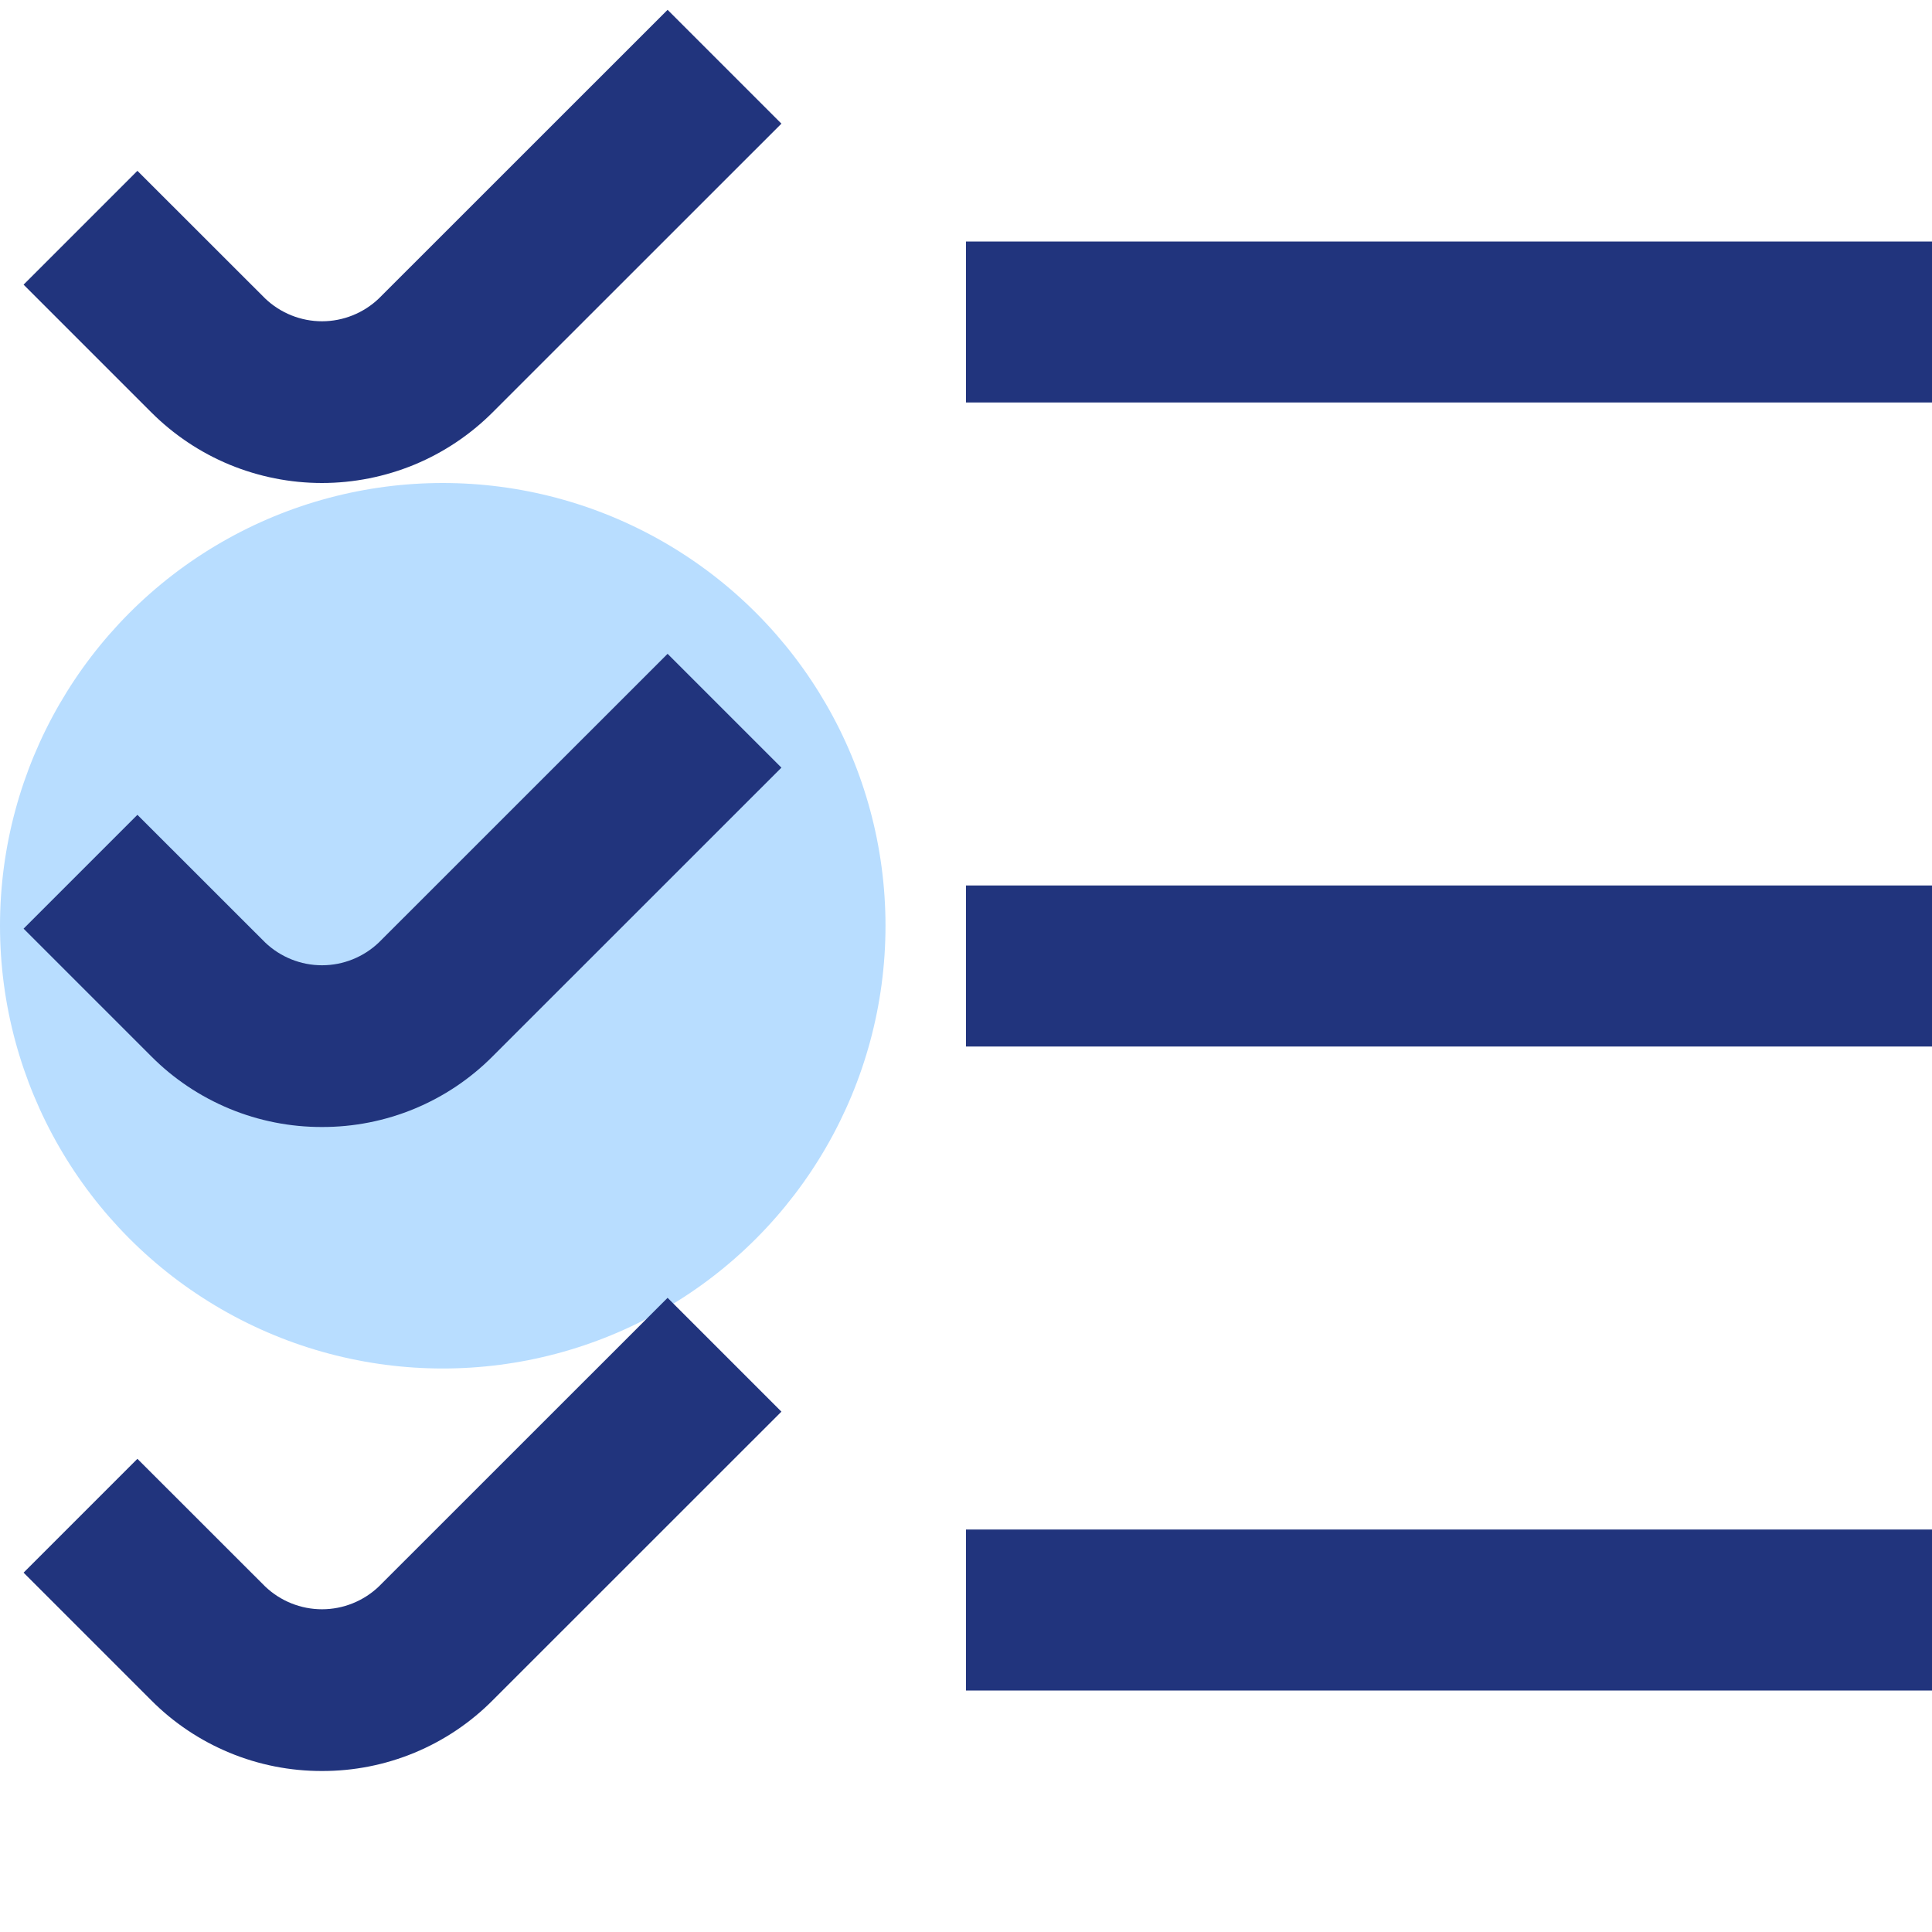 <svg width="24" height="24" viewBox="0 0 24 24" fill="none" xmlns="http://www.w3.org/2000/svg">
<g clip-path="url(#clip0_264_4299)">
<circle cx="5.5" cy="11.5" r="5.5" fill="#B8DDFF"/>
<path d="M1.878 5.121L0.293 3.536L1.707 2.122L3.293 3.707C3.483 3.889 3.737 3.991 4 3.991C4.263 3.991 4.517 3.889 4.707 3.707L8.293 0.122L9.707 1.536L6.121 5.121C5.842 5.4 5.512 5.621 5.148 5.772C4.784 5.922 4.393 6 3.999 6C3.605 6 3.215 5.922 2.851 5.772C2.487 5.621 2.157 5.4 1.878 5.121ZM12 5H24V3H12V5ZM4 14C4.394 14.001 4.785 13.924 5.149 13.773C5.513 13.622 5.843 13.401 6.121 13.121L9.707 9.536L8.293 8.122L4.707 11.707C4.517 11.889 4.263 11.991 4 11.991C3.737 11.991 3.483 11.889 3.293 11.707L1.707 10.122L0.293 11.536L1.878 13.121C2.156 13.401 2.487 13.622 2.851 13.773C3.215 13.924 3.606 14.001 4 14ZM12 13H24V11H12V13ZM4 22C4.394 22.001 4.785 21.924 5.149 21.773C5.513 21.622 5.843 21.401 6.121 21.121L9.707 17.536L8.293 16.122L4.707 19.707C4.517 19.889 4.263 19.991 4 19.991C3.737 19.991 3.483 19.889 3.293 19.707L1.707 18.122L0.293 19.536L1.878 21.121C2.156 21.401 2.487 21.622 2.851 21.773C3.215 21.924 3.606 22.001 4 22ZM12 21H24V19H12V21Z" fill="#21347D"/>
</g>
<defs>
<clipPath id="clip0_264_4299">
<rect width="24" height="24" fill="white"/>
</clipPath>
</defs>
</svg>

